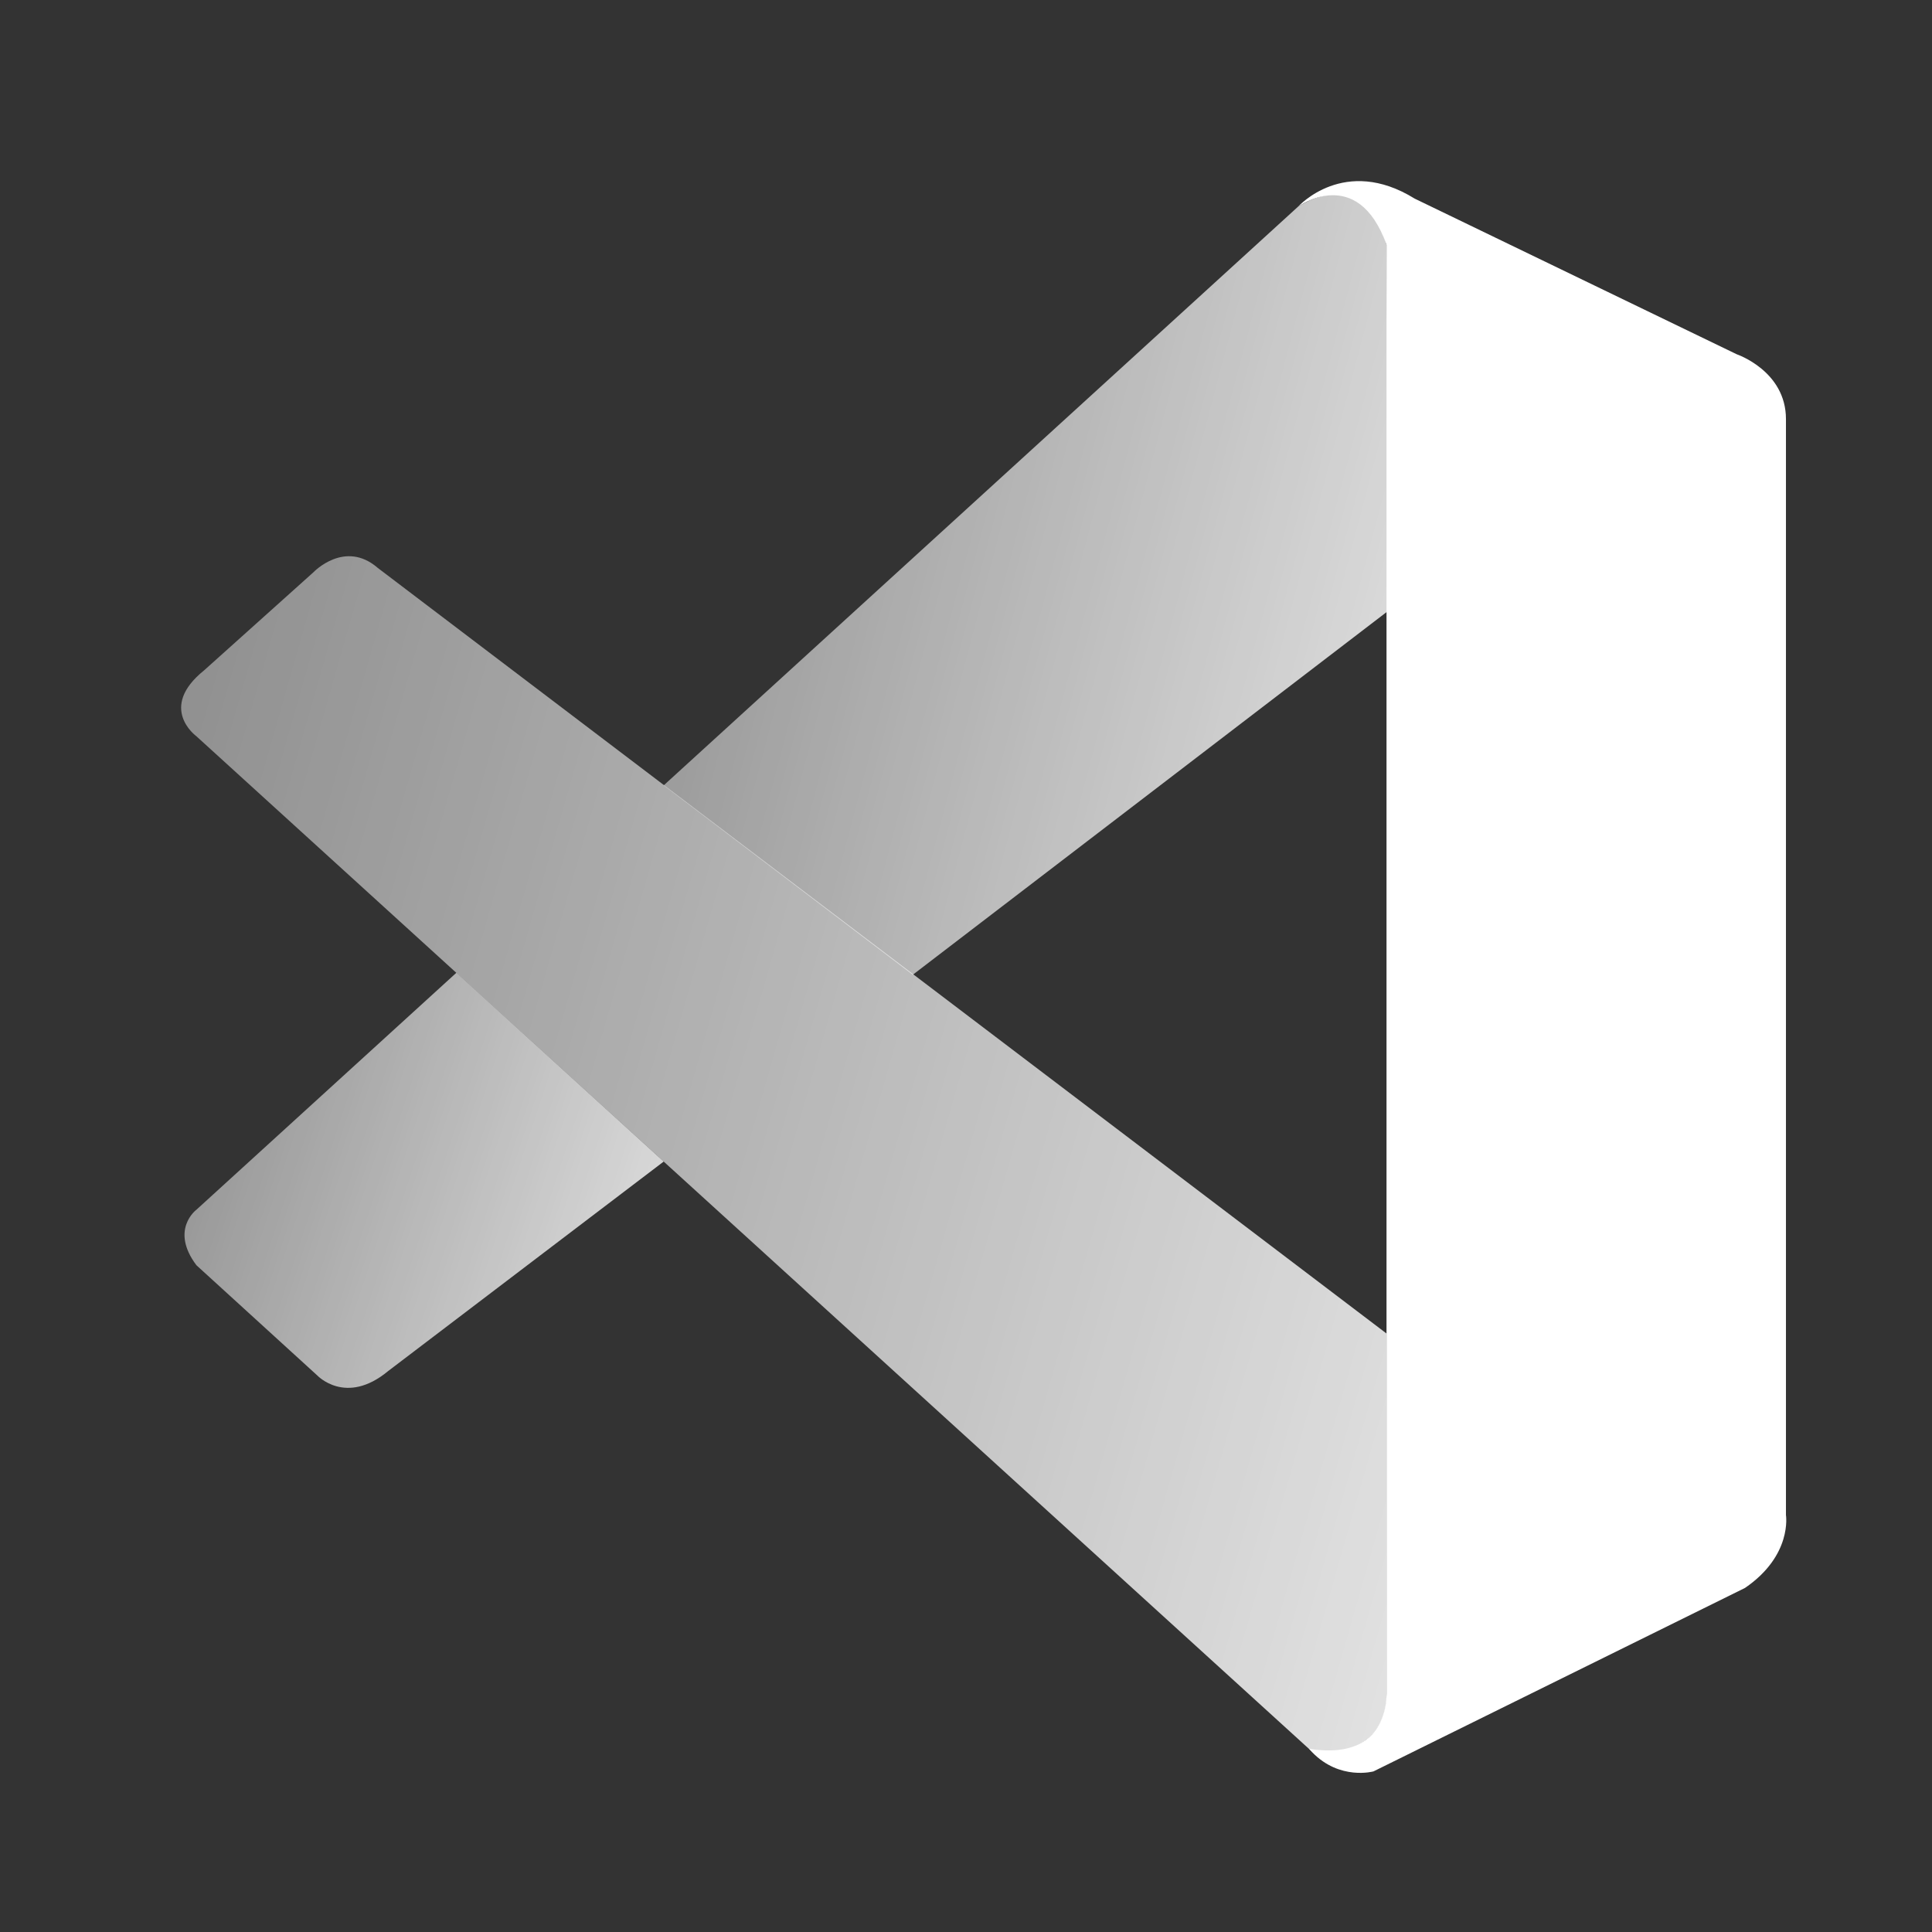 <svg width="32" height="32" viewBox="0 0 32 32" fill="none" xmlns="http://www.w3.org/2000/svg">
<rect x="0" y="0" width="32" height="32" fill="#333333" stroke="none"/>
<g id="icon_logo">
<g id="Group 5">
<path id="Vector" d="M3.252 12.194C3.252 12.194 2.606 11.725 3.383 11.101L5.192 9.478C5.192 9.478 5.711 8.931 6.259 9.408L22.965 22.087V28.166C22.965 28.166 22.956 29.121 21.735 29.016L3.252 12.194Z" fill="url(#paint0_linear_367_563)"/>
<path id="Vector_2" d="M7.559 16.112L3.253 20.037C3.253 20.037 2.81 20.366 3.253 20.956L5.252 22.779C5.252 22.779 5.727 23.291 6.429 22.709L10.993 19.239L7.559 16.112Z" fill="url(#paint1_linear_367_563)"/>
<path id="Vector_3" d="M15.119 16.145L23.016 10.1L22.965 4.053C22.965 4.053 22.628 2.733 21.502 3.421L10.993 13.008L15.119 16.145Z" fill="url(#paint2_linear_367_563)"/>
<path id="Vector_4" d="M21.735 29.024C22.193 29.494 22.749 29.34 22.749 29.34L28.903 26.301C29.691 25.762 29.581 25.094 29.581 25.094V6.941C29.581 6.143 28.766 5.868 28.766 5.868L23.432 3.29C22.267 2.568 21.503 3.421 21.503 3.421C21.503 3.421 22.484 2.712 22.965 4.053V28.056C22.965 28.221 22.93 28.383 22.86 28.529C22.72 28.813 22.414 29.078 21.684 28.967L21.735 29.024Z" fill="white"/>
</g>
</g>
<defs>
<linearGradient id="paint0_linear_367_563" x1="29.097" y1="38.989" x2="-28.678" y2="22.5" gradientUnits="userSpaceOnUse">
<stop stop-color="white"/>
<stop offset="1" stop-color="white" stop-opacity="0"/>
</linearGradient>
<linearGradient id="paint1_linear_367_563" x1="13.431" y1="26.445" x2="-9.01" y2="19.106" gradientUnits="userSpaceOnUse">
<stop stop-color="white"/>
<stop offset="1" stop-color="white" stop-opacity="0"/>
</linearGradient>
<linearGradient id="paint2_linear_367_563" x1="26.709" y1="22.644" x2="-8.474" y2="13.375" gradientUnits="userSpaceOnUse">
<stop stop-color="white"/>
<stop offset="1" stop-color="white" stop-opacity="0"/>
</linearGradient>
</defs>
</svg>
